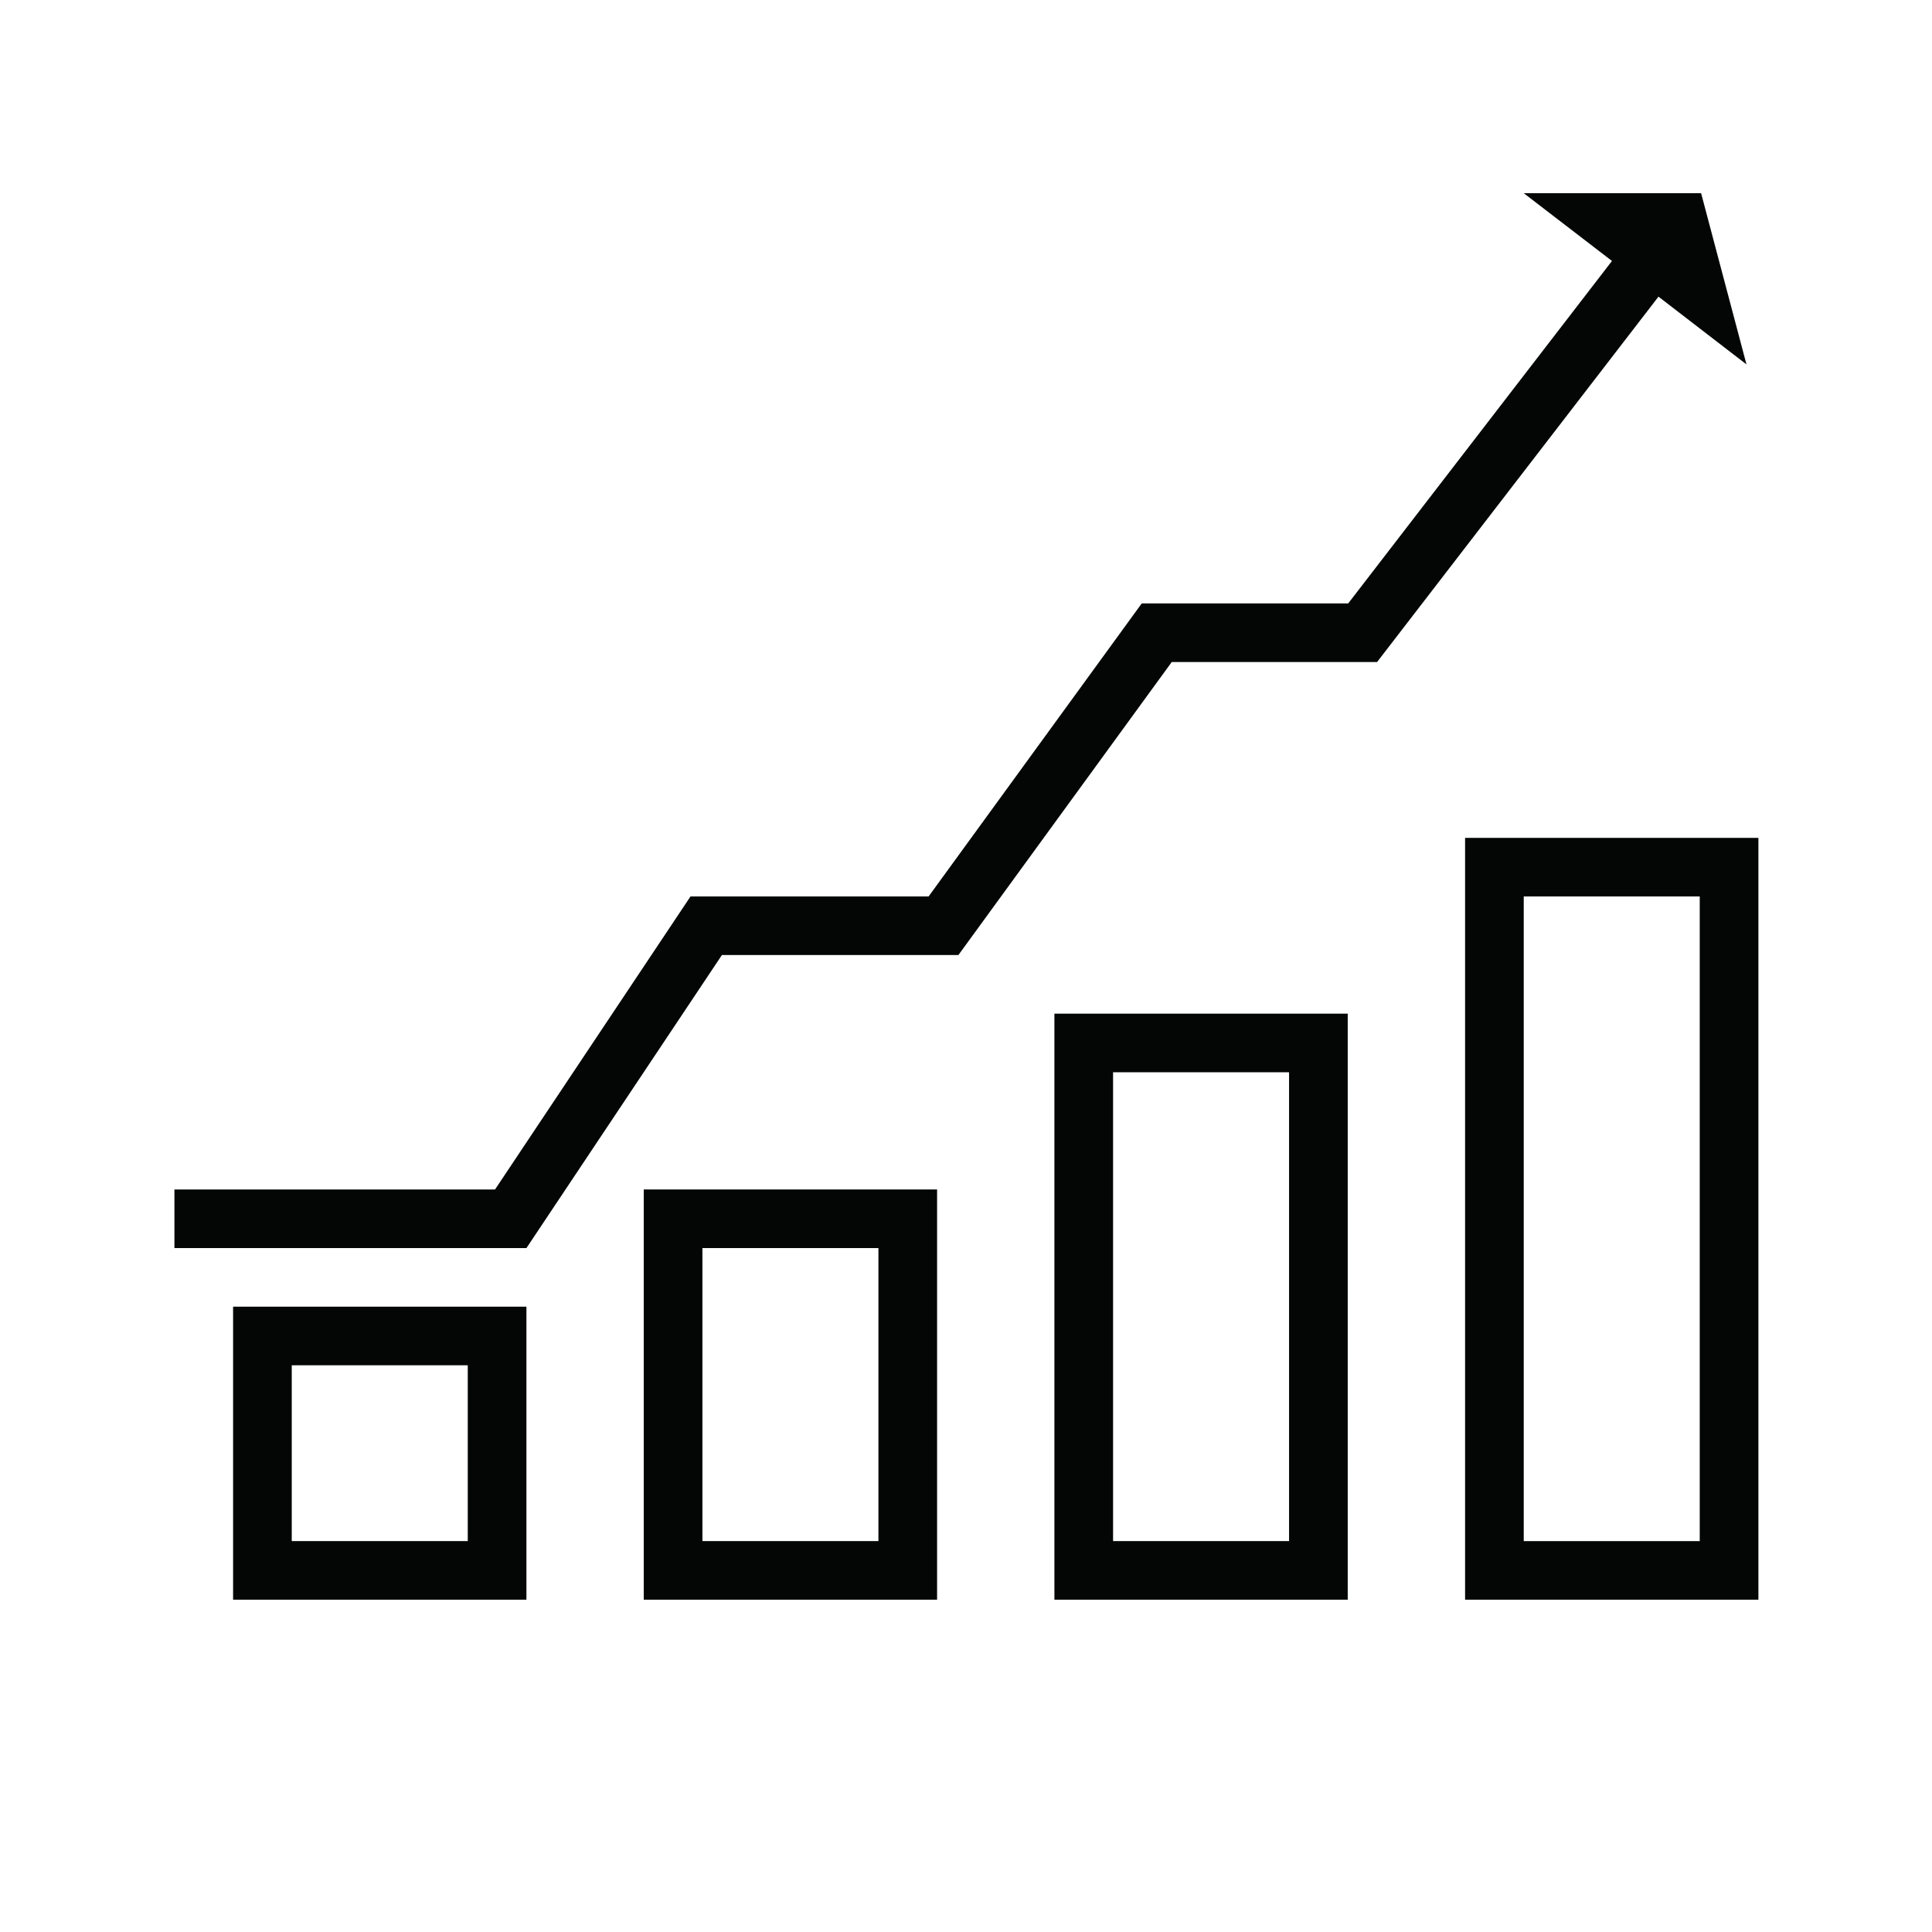 <svg xmlns="http://www.w3.org/2000/svg" xmlns:xlink="http://www.w3.org/1999/xlink" width="500" zoomAndPan="magnify" viewBox="0 0 375 375" height="500" preserveAspectRatio="xMidYMid meet" version="1.0"><defs><clipPath id="b08d1a92b5"><path d="M 33.832 37.5 L 339 37.5 L 339 243 L 33.832 243 Z M 33.832 37.5 " clip-rule="nonzero"/></clipPath><clipPath id="c07094d2d3"><path d="M 204 196 L 262 196 L 262 310.5 L 204 310.5 Z M 204 196 " clip-rule="nonzero"/></clipPath><clipPath id="2b75a53613"><path d="M 284 162 L 341.332 162 L 341.332 310.5 L 284 310.5 Z M 284 162 " clip-rule="nonzero"/></clipPath><clipPath id="b89dba6c1c"><path d="M 124 230 L 182 230 L 182 310.5 L 124 310.5 Z M 124 230 " clip-rule="nonzero"/></clipPath><clipPath id="055ecee5dc"><path d="M 45 253 L 103 253 L 103 310.5 L 45 310.5 Z M 45 253 " clip-rule="nonzero"/></clipPath></defs><g clip-path="url(#b08d1a92b5)"><path fill="#040606" d="M 261.684 117.125 L 221.609 117.125 L 180.242 174 L 134.027 174 L 96.086 230.875 L 33.855 230.875 L 33.855 242.25 L 102.18 242.25 L 140.121 185.375 L 186.023 185.375 L 227.434 128.5 L 267.289 128.5 L 321.91 57.582 L 338.992 70.734 L 330.184 37.5 L 295.758 37.5 L 312.883 50.652 L 261.684 117.125 " fill-opacity="1" fill-rule="nonzero"/></g><g clip-path="url(#c07094d2d3)"><path fill="#040606" d="M 216.047 208.125 L 250.207 208.125 L 250.207 299.125 L 216.047 299.125 Z M 204.66 196.75 L 204.66 310.5 L 261.594 310.5 L 261.594 196.75 L 204.66 196.75 " fill-opacity="1" fill-rule="nonzero"/></g><g clip-path="url(#2b75a53613)"><path fill="#040606" d="M 295.758 174 L 329.918 174 L 329.918 299.125 L 295.758 299.125 Z M 284.371 162.625 L 284.371 310.5 L 341.305 310.5 L 341.305 162.625 L 284.371 162.625 " fill-opacity="1" fill-rule="nonzero"/></g><g clip-path="url(#b89dba6c1c)"><path fill="#040606" d="M 136.34 242.25 L 170.5 242.25 L 170.5 299.125 L 136.34 299.125 Z M 124.953 230.875 L 124.953 310.5 L 181.887 310.5 L 181.887 230.875 L 124.953 230.875 " fill-opacity="1" fill-rule="nonzero"/></g><g clip-path="url(#055ecee5dc)"><path fill="#040606" d="M 56.629 265 L 90.793 265 L 90.793 299.125 L 56.629 299.125 Z M 45.242 253.625 L 45.242 310.5 L 102.18 310.5 L 102.18 253.625 L 45.242 253.625 " fill-opacity="1" fill-rule="nonzero"/></g></svg>